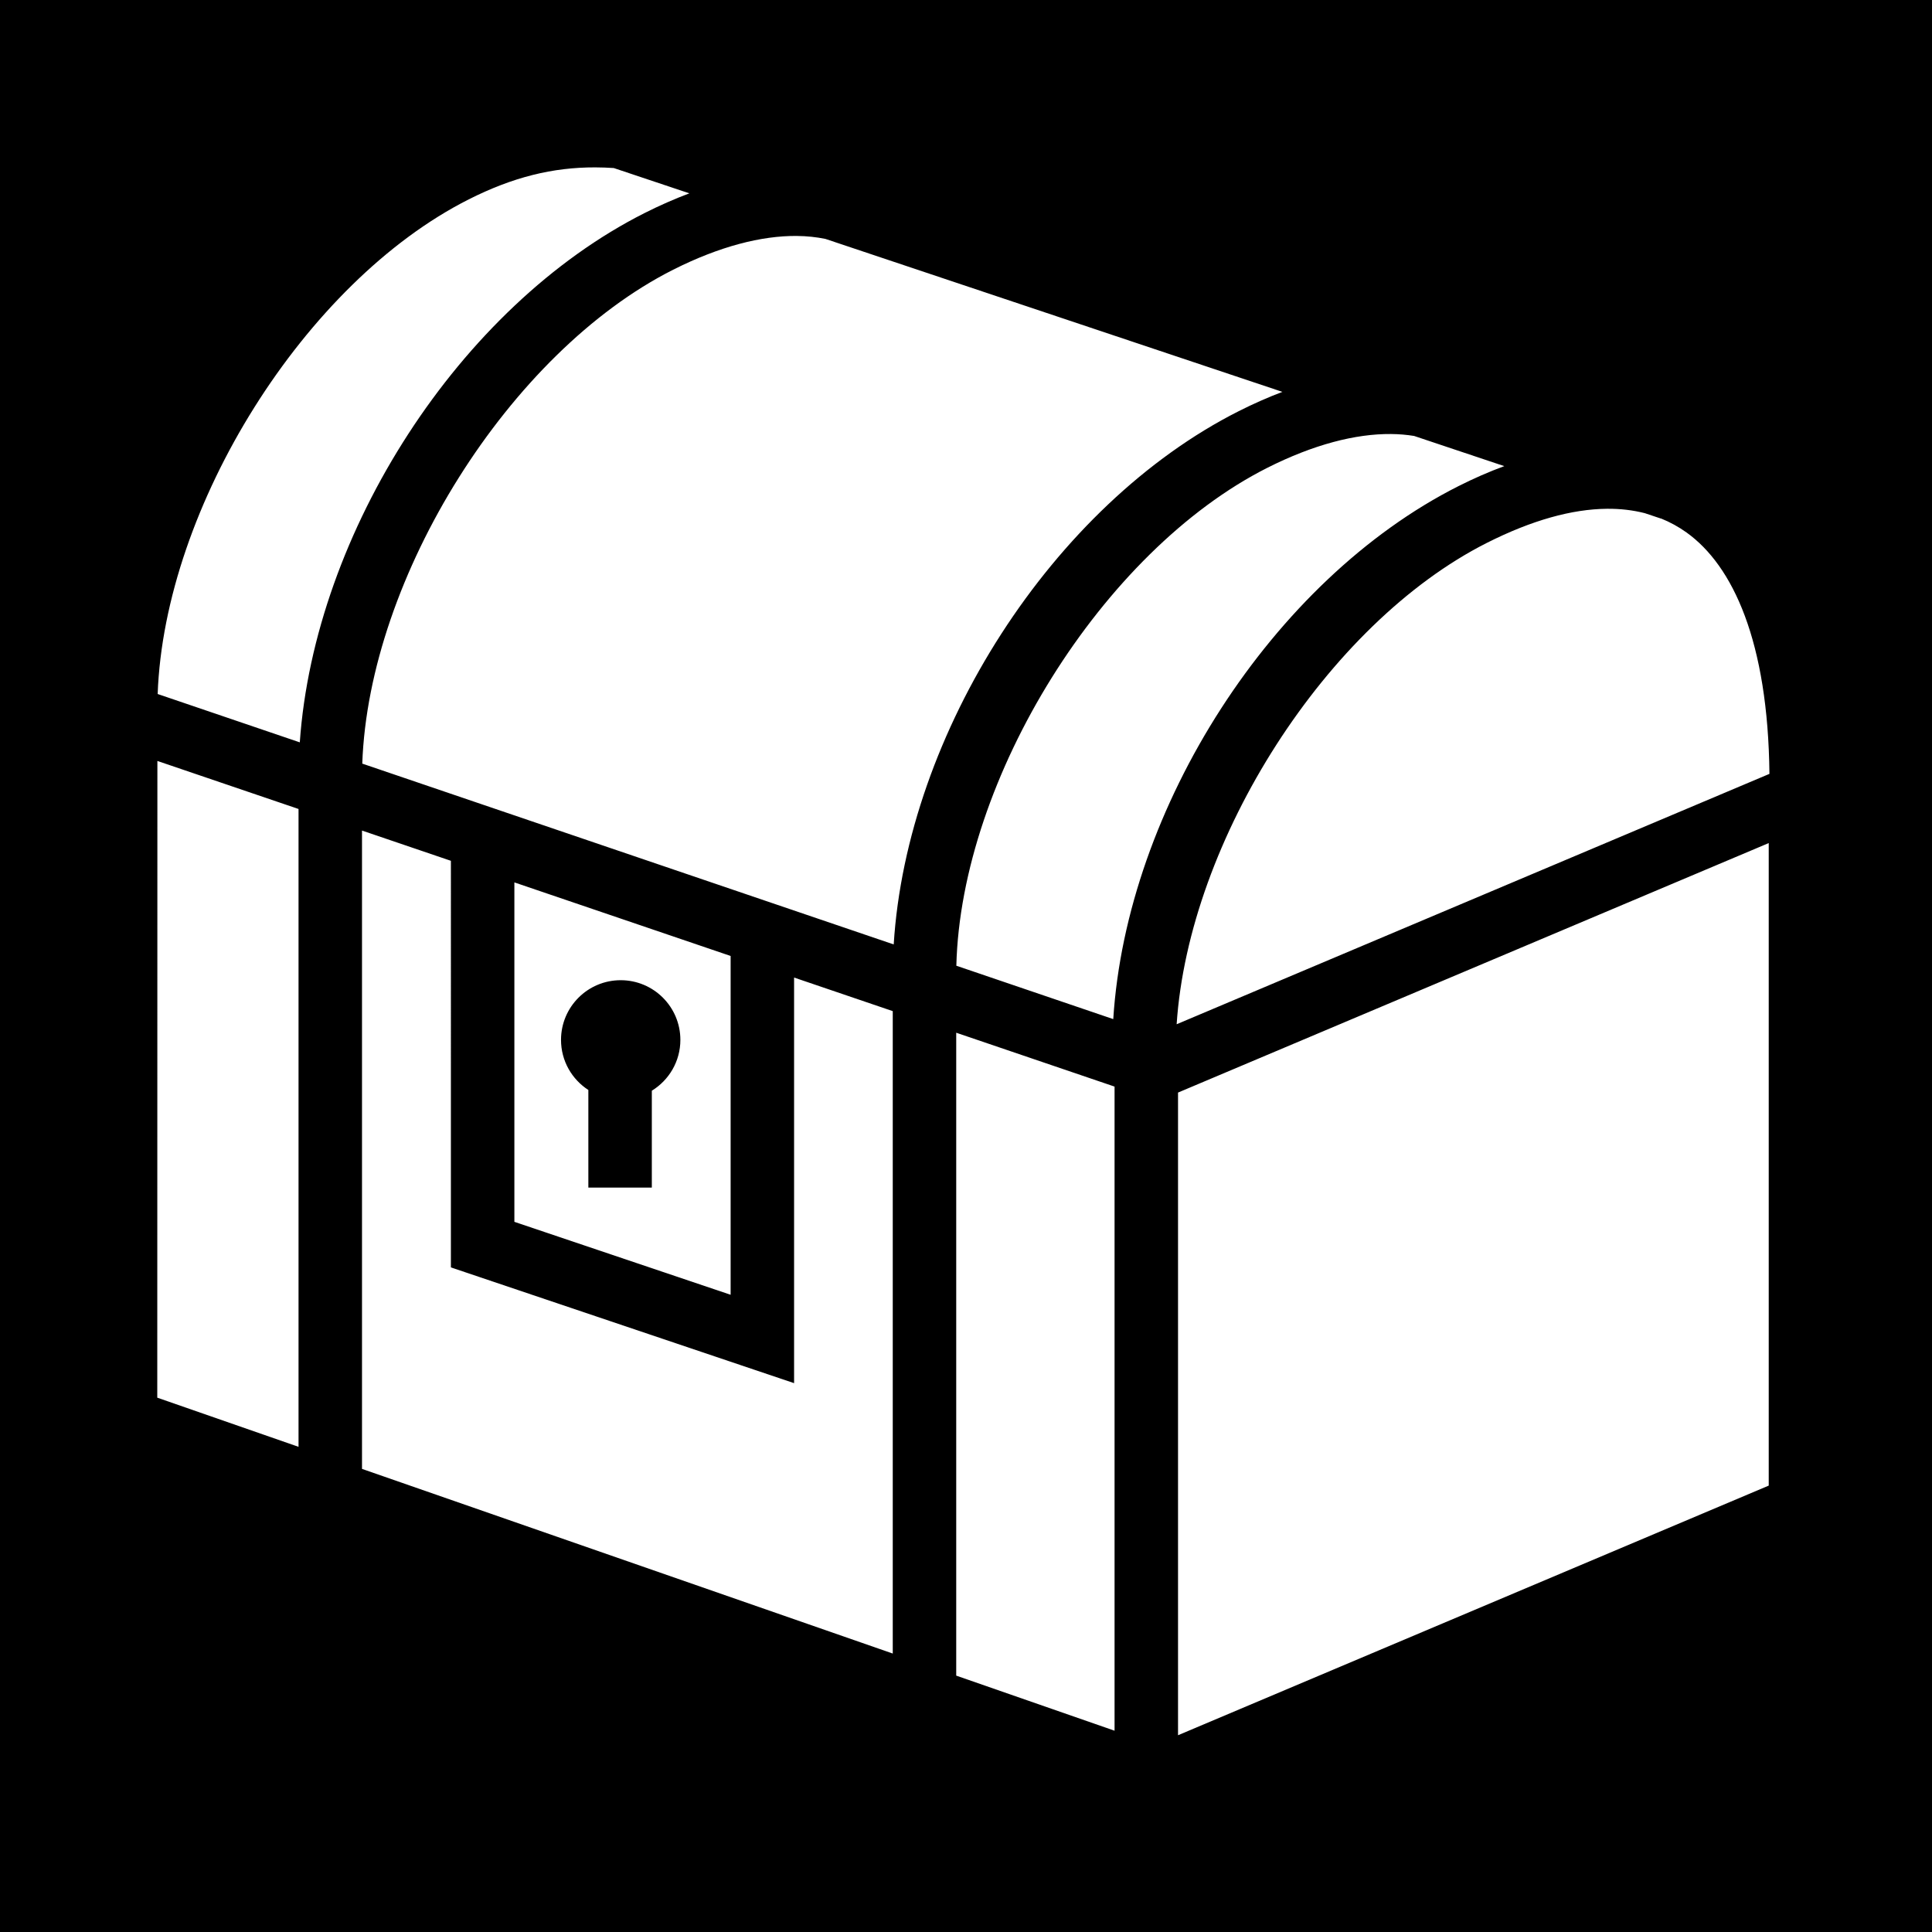 <svg xmlns="http://www.w3.org/2000/svg" viewBox="0 0 512 512" style="height: 64px; width: 64px;"><defs><linearGradient id="gradient-5"><stop offset="0%" stop-color="#fff" stop-opacity="1"></stop><stop offset="100%" stop-color="#fff" stop-opacity="1"></stop></linearGradient></defs><path d="M0 0h512v512H0z" fill="#000000"></path><g class="" style="touch-action: none;" transform="translate(0,0)"><path fill="#fff" d="M146.857 20.842c-12.535-.036-24.268 2.86-37.285 9.424h.004C61.356 54.6 19.966 120.734 17.982 175.91l41.848 14.236c4.33-61.89 47.057-128.37 101.527-155.86h.002c4.423-2.23 8.822-4.162 13.185-5.8l-22.26-7.45c-1.83-.123-3.637-.19-5.428-.194zm59.34 20.19c-10.478-.09-22.832 3.093-36.424 9.943l.004-.004c-48.23 24.34-89.625 90.513-91.548 145.436l156.485 53.24c3.865-62.22 46.797-129.372 101.613-157.035h.002l.002-.003c4.303-2.168 8.584-4.056 12.832-5.666l-134.54-45.036c-2.652-.542-5.458-.847-8.427-.873zm174.97 58.323c-10.476-.09-22.83 3.092-36.42 9.94l-.005.002c-48.577 24.518-90.225 91.473-91.586 146.623l46.205 15.72c3.914-62.188 46.825-129.274 101.607-156.92 4.522-2.283 9.04-4.258 13.53-5.91l-26.544-8.884c-2.164-.35-4.423-.55-6.785-.57zm63.554 22.014c-10.267.093-22.094 3.353-35.333 10.034-47.158 23.8-87.777 87.587-91.362 141.75l174.55-73.726c-.404-39.01-10.754-61.304-24.415-71.082-2.347-1.68-4.867-3.057-7.55-4.137l-.01.034-4.735-1.584c-3.48-.887-7.195-1.327-11.144-1.29zM17.9 195.622l-.035 187.484L59.46 397.58V209.764L17.9 195.624zM78.15 216.12v187.962l156.282 54.37V269.288l-29.053-9.886v119.43l-101.054-34.082V225.025L78.15 216.12zm414.22 3.683L318.433 293.27v189.236l173.935-73.504v-189.2zm-369.354 11.582v99.947l63.675 21.477v-99.763l-63.674-21.662zm31.306 28.797c9.705 0 17.573 7.867 17.573 17.572 0 6.34-3.37 11.88-8.407 14.97v28.53h-18.69v-28.746c-4.838-3.13-8.048-8.562-8.048-14.754 0-9.705 7.867-17.572 17.572-17.572zm98.797 15.464v189.307l46.626 16.22V291.51l-46.627-15.864z" transform="translate(25.6, 25.6) scale(0.9, 0.9) rotate(0, 256, 256)"></path></g><!-- react-empty: 10 --></svg>